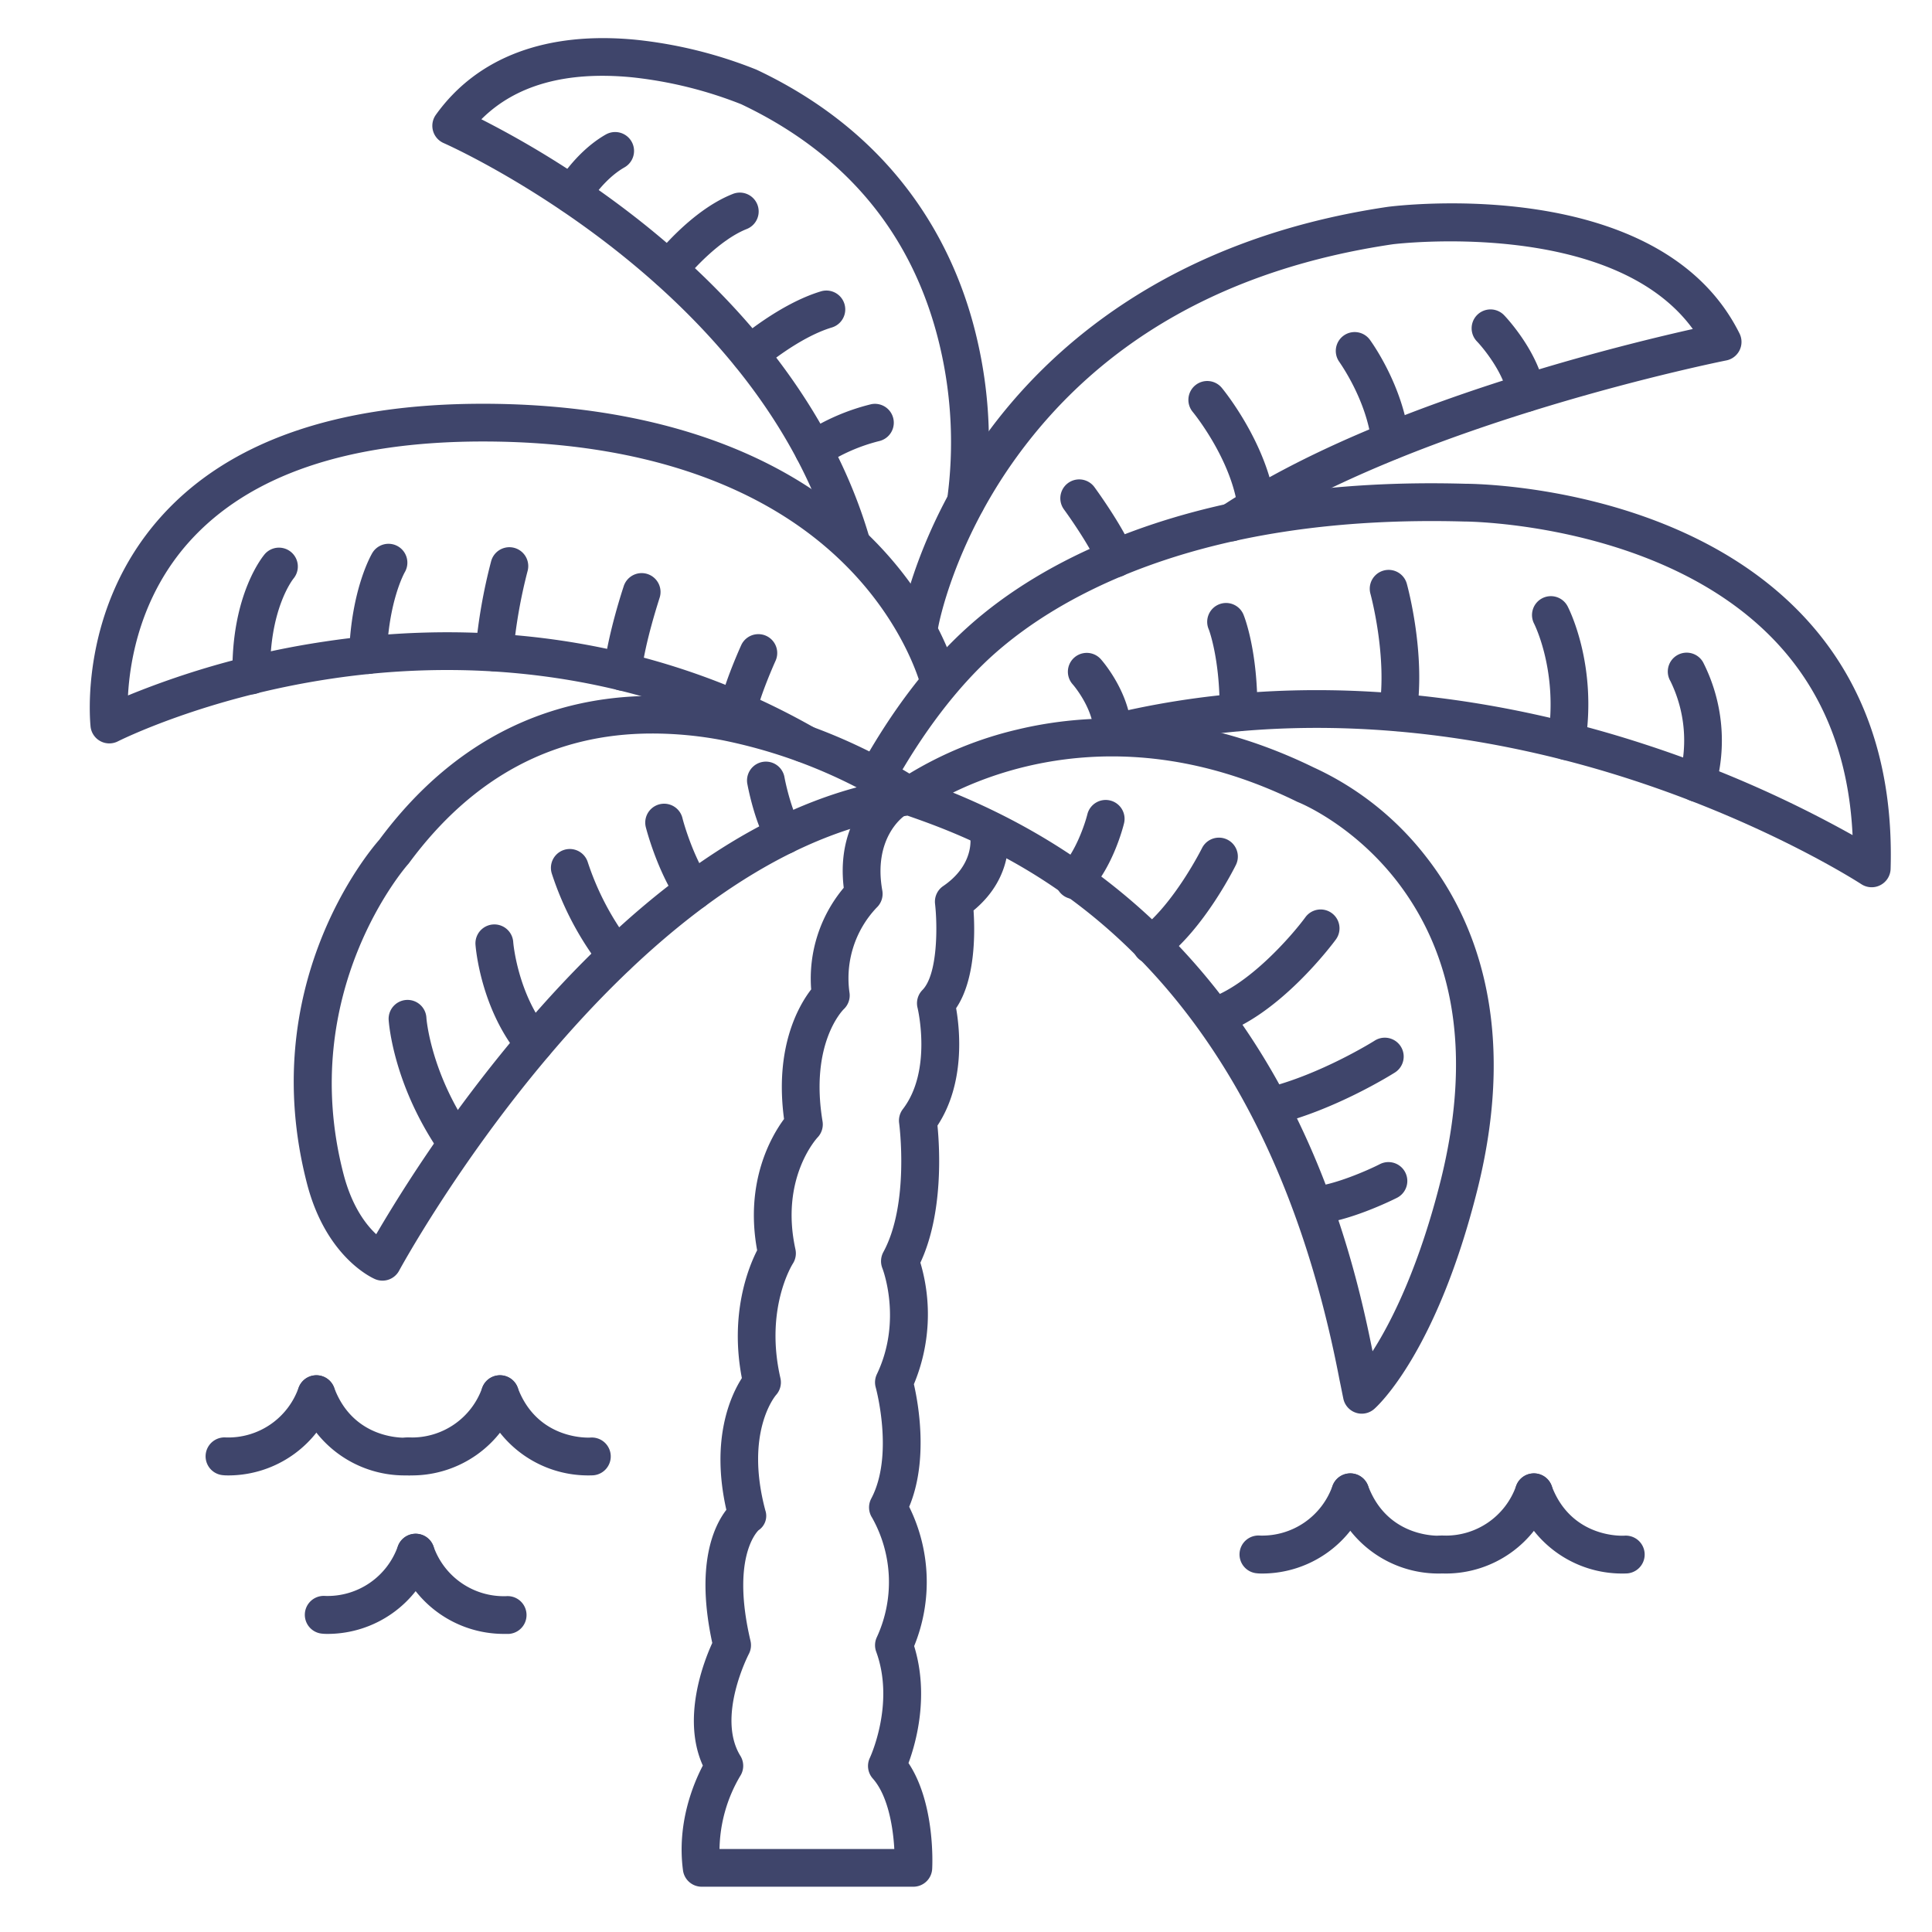 <?xml version="1.0" ?><svg viewBox="0 0 512 512" xmlns="http://www.w3.org/2000/svg"><defs><style>.cls-1{fill:#3f456b;}</style></defs><title/><g id="Lines"><path class="cls-1" d="M360.9,374.64a4.88,4.88,0,0,1-1.6-.26,5,5,0,0,1-3.3-3.72c-.29-1.39-.6-3-1-4.9C332.82,249.9,264.59,224.54,240.49,216.15c-75,10.8-134.13,119.51-134.73,120.61A5,5,0,0,1,99.44,339c-.52-.22-13-5.59-18.1-25.4-13.51-52.3,16.27-87.76,19.17-91.05,29-39.1,66.59-41.22,93.06-36.1A148.72,148.72,0,0,1,241,205a98.36,98.36,0,0,1,28.5-11.64c17.77-4.29,45.81-6,78.6,10a79.71,79.71,0,0,1,29.85,23.72c12.28,15.68,24.62,43.66,13.65,87.89-10.88,43.62-26.7,57.79-27.37,58.38A5,5,0,0,1,360.9,374.64ZM252.55,210.05C337.13,244.66,357,324.29,363.74,358.1c5.49-8.54,12.6-23.39,18.11-45.47,8-32.36,4-59-11.82-79.32-11.74-15-25.72-20.6-25.86-20.66l-.38-.16C301.46,191.66,267.65,202.65,252.55,210.05Zm-79.8-15.66c-25.91,0-47.49,11.49-64.33,34.3a4.16,4.16,0,0,1-.32.39c-.29.32-29.58,33.64-17.08,82,2.21,8.55,5.91,13.43,8.68,16a388.23,388.23,0,0,1,38.06-53.82c29.63-35,59.59-56.63,89.26-64.6a136,136,0,0,0-35.64-12.51A99.27,99.27,0,0,0,172.75,194.39Z"/><path class="cls-1" d="M496,235.13a5,5,0,0,1-2.75-.83c-.23-.15-24.08-15.66-60.59-27.58-33.5-10.94-84.88-21-139.39-6.88a5,5,0,0,1-2.5-9.68c57-14.77,110.45-4.26,145.3,7.15a308.18,308.18,0,0,1,54.88,24c-1-21.06-8-38.51-21.08-52-29.8-30.74-81.12-31.1-81.63-31.1h-.14c-34-.95-63.83,3.63-88.73,13.62C285,157.6,272.74,165,263.06,173.69c-9.38,8.47-18.51,20.43-26.38,34.59a5,5,0,0,1-8.74-4.86c8.52-15.33,18.08-27.83,28.43-37.16,10.55-9.52,23.76-17.5,39.26-23.72C321.78,132,353,127.21,388.29,128.2c3.18,0,56.33.69,88.74,34.14,16.76,17.29,24.82,40.15,24,67.94a5,5,0,0,1-2.7,4.28A4.92,4.92,0,0,1,496,235.13Z"/><path class="cls-1" d="M213,202a5,5,0,0,1-2.46-.65c-46.15-26.08-92.33-26.07-122.94-21.46-33.39,5-56.1,16.45-56.33,16.56A5,5,0,0,1,24,192.56C23.89,191.3,20.8,161.4,42.61,137,60.4,117.09,89.13,107,128,107c30.89,0,73.9,6.24,103.42,36,17.92,18.05,22.27,36.13,22.45,36.89a5,5,0,0,1-9.74,2.27c-.08-.33-4.16-16.57-20.23-32.54C202.45,128.27,169.28,117,128,117c-35.83,0-62,8.93-77.84,26.56C37.28,157.91,34.43,174.9,33.92,184.3a224.63,224.63,0,0,1,51.83-14.24c32.25-4.91,80.94-5,129.71,22.59A5,5,0,0,1,213,202Z"/><path class="cls-1" d="M243.76,170.11a5.07,5.07,0,0,1-.86-.07,5,5,0,0,1-4.07-5.78c.17-.95,4.27-23.72,22.25-48.68,16.56-23,48.5-52.16,106.67-60.76,3-.39,72.17-8.79,93.24,33.56a5,5,0,0,1-3.51,7.14c-.81.16-82.35,16.49-128.37,47.06a5,5,0,1,1-5.53-8.33c20.07-13.33,48.39-25.56,84.19-36.34,17.44-5.25,32.51-8.85,40.84-10.72-21.49-29.48-78.88-22.54-79.49-22.46-43.65,6.45-77.2,25.4-99.65,56.31-16.79,23.14-20.75,44.72-20.79,44.94A5,5,0,0,1,243.76,170.11Z"/><path class="cls-1" d="M225.73,149.27a5,5,0,0,1-4.8-3.62c-20.44-71-102.52-107.37-103.35-107.73a5,5,0,0,1-2.07-7.5c11-15.35,29.41-22.21,53.12-19.87a118.71,118.71,0,0,1,31.84,7.91l.17.08c38.65,18.3,53,48.74,58.22,71.05a119.05,119.05,0,0,1,2,44.38,5,5,0,0,1-9.84-1.78h0a111,111,0,0,0-2-40.68c-6.93-29.12-24.63-50.62-52.59-63.89a110.18,110.18,0,0,0-29-7.14C150,18.8,136.63,22.55,127.57,31.61a253.44,253.44,0,0,1,40.15,25.45c22.37,17.31,51.43,46.25,62.82,85.83a5,5,0,0,1-3.42,6.19A5.12,5.12,0,0,1,225.73,149.27Z"/><path class="cls-1" d="M242,500H186a5,5,0,0,1-5-4.34c-1.66-12.48,2.77-23,5.26-27.77-5.62-12.45.19-27.43,2.5-32.49-4.46-20.6.36-30.91,3.73-35.28-4.23-18.75,1.18-30.33,4.11-34.91-3.26-17,1.73-29.33,4.05-33.87-3.32-18.09,3.74-30.21,7.13-34.79-2.55-19,3.88-30.06,7.19-34.35a37.43,37.43,0,0,1,8.63-26.93c-2.25-18.87,10.09-27.11,10.64-27.47a5,5,0,0,1,5.48,8.37c-.44.3-8.38,6-5.9,19.83a5,5,0,0,1-1.51,4.54,27.18,27.18,0,0,0-7.18,22.56,5,5,0,0,1-1.54,4.36c-.33.33-9,9.16-5.61,29.7a5,5,0,0,1-1.32,4.28c-.38.41-9.95,11-5.86,29.65a5.05,5.05,0,0,1-.69,3.79c-.29.46-7.47,12.13-3.29,30.34a5,5,0,0,1-1.16,4.47c-.3.35-8.32,10-2.84,30.57a4.57,4.57,0,0,1-1.8,5.27c-.72.71-7.2,7.81-2.13,29.32a5,5,0,0,1-.45,3.49c-.08.16-8.61,16.66-2.22,27a5,5,0,0,1-.1,5.39A39.23,39.23,0,0,0,190.68,490H237c-.32-5.78-1.66-14.13-5.71-18.68a5,5,0,0,1-.76-5.49c.06-.13,6.7-14.38,1.67-28.11a5,5,0,0,1,.15-3.8,34.84,34.84,0,0,0-1.24-31.72,5,5,0,0,1-.22-5.06c6.09-11.5,1.24-29.28,1.19-29.45a5,5,0,0,1,.3-3.51c6.82-14.26,1.52-27.94,1.46-28.08a5.07,5.07,0,0,1,.25-4.27c7-12.84,4.22-34,4.19-34.2a5,5,0,0,1,1-3.72c7.82-10.22,3.93-26.63,3.89-26.79a5,5,0,0,1,1.28-4.75c4.11-4.18,4-17.18,3.35-22.82a5,5,0,0,1,2.15-4.73c8.25-5.62,7.22-12.65,7.18-12.94a5,5,0,0,1,4-5.83,5,5,0,0,1,5.87,4c.1.52,2.18,12-9,21.23.39,5.8.53,18.32-4.62,25.9,1,5.72,2.44,19.91-4.94,31.11.58,5.88,1.61,23.22-4.53,36.33a48.06,48.06,0,0,1-1.72,32.21c1.19,5.18,3.89,20.2-1.25,32.48a44.94,44.94,0,0,1,1.32,36.92c4,13,.54,25.52-1.5,31,7.15,10.74,6.32,27.27,6.28,28A5,5,0,0,1,242,500Z"/></g><g id="Outline"><path class="cls-1" d="M107,391a29.76,29.76,0,0,1-27.82-19.77,5,5,0,0,1,9.37-3.5C93.81,381.89,107.65,381,107.79,381a5,5,0,0,1,.76,10C108.06,391,107.53,391,107,391Z"/><path class="cls-1" d="M60.7,391c-.56,0-1.09,0-1.58-.06a5,5,0,1,1,.76-10,19.76,19.76,0,0,0,19.27-13.24,5,5,0,0,1,9.37,3.5A29.76,29.76,0,0,1,60.7,391Z"/><path class="cls-1" d="M155.64,391a29.75,29.75,0,0,1-27.82-19.77,5,5,0,0,1,9.37-3.5c5.29,14.14,19.13,13.25,19.27,13.24a5,5,0,0,1,.76,10C156.73,391,156.2,391,155.64,391Z"/><path class="cls-1" d="M109.36,391c-.55,0-1.08,0-1.57-.06a5,5,0,0,1,.73-10,19.75,19.75,0,0,0,19.3-13.24,5,5,0,0,1,9.37,3.5A29.76,29.76,0,0,1,109.36,391Z"/><path class="cls-1" d="M381,417a29.76,29.76,0,0,1-27.82-19.77,5,5,0,0,1,9.37-3.5c5.29,14.14,19.13,13.25,19.27,13.24a5,5,0,0,1,.76,10C382.06,417,381.53,417,381,417Z"/><path class="cls-1" d="M334.7,417c-.56,0-1.09,0-1.58-.06a5,5,0,1,1,.76-10,19.76,19.76,0,0,0,19.27-13.24,5,5,0,0,1,9.37,3.5A29.76,29.76,0,0,1,334.7,417Z"/><path class="cls-1" d="M429.64,417a29.75,29.75,0,0,1-27.82-19.77,5,5,0,0,1,9.37-3.5c5.29,14.14,19.13,13.25,19.27,13.24a5,5,0,0,1,.76,10C430.73,417,430.2,417,429.64,417Z"/><path class="cls-1" d="M383.36,417c-.55,0-1.08,0-1.57-.06a5,5,0,0,1,.73-10,19.75,19.75,0,0,0,19.3-13.24,5,5,0,0,1,9.37,3.5A29.76,29.76,0,0,1,383.36,417Z"/><path class="cls-1" d="M133.31,433a29.75,29.75,0,0,1-27.82-19.77,5,5,0,0,1,9.37-3.5A19.75,19.75,0,0,0,134.16,423a5,5,0,0,1,.73,10C134.4,433,133.87,433,133.31,433Z"/><path class="cls-1" d="M87,433c-.55,0-1.08,0-1.57-.06a5,5,0,0,1,.73-10,19.75,19.75,0,0,0,19.3-13.24,5,5,0,0,1,9.37,3.5A29.76,29.76,0,0,1,87,433Z"/><path class="cls-1" d="M121,308a5,5,0,0,1-4.1-2.14C104.18,287.64,103.05,271,103,270.3a5,5,0,0,1,10-.61c0,.29,1.14,14.75,12.11,30.45A5,5,0,0,1,121,308Z"/><path class="cls-1" d="M141.55,281.61a5,5,0,0,1-3.85-1.81c-10.35-12.48-11.64-28.75-11.69-29.44a5,5,0,0,1,10-.73c0,.27,1.19,13.87,9.41,23.79a5,5,0,0,1-3.85,8.19Z"/><path class="cls-1" d="M163.41,258.37a5,5,0,0,1-3.89-1.85,81.72,81.72,0,0,1-13.31-25.09,5,5,0,0,1,9.58-2.87,72.79,72.79,0,0,0,11.5,21.67,5,5,0,0,1-3.88,8.14Z"/><path class="cls-1" d="M183.81,241.16a5,5,0,0,1-4.17-2.24c-5.61-8.45-8.37-19.24-8.49-19.7a5,5,0,0,1,9.7-2.45h0c0,.1,2.48,9.63,7.12,16.63a5,5,0,0,1-4.16,7.76Z"/><path class="cls-1" d="M207.92,226.35a5,5,0,0,1-4.17-2.24c-3.54-5.34-5.46-15.09-5.66-16.18a5,5,0,1,1,9.82-1.86c.64,3.37,2.34,9.75,4.18,12.51a5,5,0,0,1-1.41,6.93A4.94,4.94,0,0,1,207.92,226.35Z"/><path class="cls-1" d="M66.61,184a5,5,0,0,1-5-4.91c-.42-21.73,8.26-31.91,8.63-32.33a5,5,0,0,1,7.56,6.54c-.19.23-6.53,8.22-6.19,25.6a5,5,0,0,1-4.9,5.1Z"/><path class="cls-1" d="M97.51,178.61h-.15a5,5,0,0,1-4.85-5.15c.55-17.5,6-26.66,6.21-27a5,5,0,0,1,8.57,5.15c-.12.21-4.33,7.71-4.78,22.2A5,5,0,0,1,97.51,178.61Z"/><path class="cls-1" d="M131,177.88a3,3,0,0,1-.42,0,5,5,0,0,1-4.57-5.39,142.93,142.93,0,0,1,4.16-23.81,5,5,0,1,1,9.64,2.68A134.72,134.72,0,0,0,136,173.29,5,5,0,0,1,131,177.88Z"/><path class="cls-1" d="M165,183l-.56,0a5,5,0,0,1-4.41-5.52c1.05-9.45,5.05-21.49,5.22-22a5,5,0,1,1,9.48,3.16c0,.12-3.83,11.56-4.76,19.95A5,5,0,0,1,165,183Z"/><path class="cls-1" d="M195.62,193.31a5.14,5.14,0,0,1-.66-.05,5,5,0,0,1-4.3-5.61c.68-5.15,4.93-14.81,5.78-16.7a5,5,0,0,1,9.12,4.1c-1.73,3.85-4.61,11-5,13.91A5,5,0,0,1,195.62,193.31Z"/><path class="cls-1" d="M284.7,238.27a5,5,0,0,1-3.54-8.52c3.87-3.89,6.36-11.39,7-13.94a5,5,0,0,1,9.72,2.38c-.3,1.22-3.12,12.09-9.61,18.61A5,5,0,0,1,284.7,238.27Z"/><path class="cls-1" d="M305.11,255.4a5,5,0,0,1-3-9c9-6.8,16.34-21.46,16.42-21.61a5,5,0,0,1,9,4.42c-.34.69-8.44,17-19.37,25.19A5,5,0,0,1,305.11,255.4Z"/><path class="cls-1" d="M321.58,274.44a5,5,0,0,1-1.49-9.77c10.67-3.34,22.3-16.74,25.88-21.63A5,5,0,1,1,354,249c-.6.82-15,20.26-31,25.25A4.82,4.82,0,0,1,321.58,274.44Z"/><path class="cls-1" d="M336.5,298.24a5,5,0,0,1-1.18-9.86c14.53-3.52,28.87-12.52,29-12.61a5,5,0,1,1,5.34,8.46c-.64.4-15.88,10-32,13.87A4.81,4.81,0,0,1,336.5,298.24Z"/><path class="cls-1" d="M348,324.5a5,5,0,0,1-.3-10c5.73-.36,14.95-4.43,18-6a5,5,0,0,1,4.5,8.94c-1.31.66-13.08,6.47-21.89,7Z"/><path class="cls-1" d="M449.74,212.5a5,5,0,0,1-4.81-6.38,35.73,35.73,0,0,0-2.26-25.63,5,5,0,1,1,8.66-5,45.74,45.74,0,0,1,3.21,33.37A5,5,0,0,1,449.74,212.5Z"/><path class="cls-1" d="M415.15,201.43a4.33,4.33,0,0,1-.8-.07,5,5,0,0,1-4.14-5.73c2.81-17.54-3.58-30.19-3.64-30.32a5,5,0,0,1,8.86-4.64c.32.63,8,15.57,4.65,36.55A5,5,0,0,1,415.15,201.43Z"/><path class="cls-1" d="M370.44,193.76a5.25,5.25,0,0,1-.79-.06A5,5,0,0,1,365.5,188c2.22-13.94-2.27-30.47-2.32-30.64a5,5,0,0,1,9.64-2.67c.21.76,5.13,18.76,2.55,34.89A5,5,0,0,1,370.44,193.76Z"/><path class="cls-1" d="M328.2,193.76h-.07a5,5,0,0,1-4.93-5.06c.18-13.86-2.81-21.77-2.84-21.85a5,5,0,1,1,9.28-3.7c.16.39,3.77,9.63,3.56,25.68A5,5,0,0,1,328.2,193.76Z"/><path class="cls-1" d="M294.88,199.28a5,5,0,0,1-5-4.93c-.09-6.67-5.55-12.95-5.61-13a5,5,0,1,1,7.46-6.66c.32.36,8,9.06,8.15,19.54a5,5,0,0,1-4.93,5.06Z"/><path class="cls-1" d="M404.48,109.15a5,5,0,0,1-4.92-4.16c-1-6-6.25-12.53-8.17-14.53a5,5,0,0,1,7.22-6.92c.37.38,9.05,9.52,10.8,19.76a5,5,0,0,1-4.93,5.85Z"/><path class="cls-1" d="M368.49,121.92a5,5,0,0,1-5-4.43C362.21,106,355,96.06,355,96A5,5,0,0,1,363,90c.36.49,8.81,12.07,10.45,26.32a5,5,0,0,1-4.4,5.53A3.77,3.77,0,0,1,368.49,121.92Z"/><path class="cls-1" d="M333.05,139.2a5,5,0,0,1-5-4.35c-1.73-13.22-11.84-25.54-11.94-25.66a5,5,0,1,1,7.7-6.38c.49.59,12,14.69,14.16,30.73a5,5,0,0,1-4.31,5.61A4.87,4.87,0,0,1,333.05,139.2Z"/><path class="cls-1" d="M295.62,153a5,5,0,0,1-4.66-3.17c-1.75-4.47-7.09-12.22-9-14.83a5,5,0,0,1,8.08-5.9c.31.42,7.64,10.48,10.23,17.06a5,5,0,0,1-2.82,6.49A5.12,5.12,0,0,1,295.62,153Z"/><path class="cls-1" d="M151.64,56.61a5,5,0,0,1-4.33-7.48c.2-.36,5.12-8.85,13.21-13.47a5,5,0,1,1,5,8.68C159.8,47.59,156,54,156,54.1A5,5,0,0,1,151.64,56.61Z"/><path class="cls-1" d="M177.2,76.44a5,5,0,0,1-4-8c.39-.51,9.76-12.58,20.9-17a5,5,0,1,1,3.72,9.28c-7.16,2.87-14.48,11-16.69,13.85A5,5,0,0,1,177.2,76.44Z"/><path class="cls-1" d="M198.73,98.89a5,5,0,0,1-3.28-8.78c.46-.39,11.21-9.63,22.11-12.9a5,5,0,1,1,2.88,9.58c-8.83,2.65-18.35,10.8-18.45,10.88A5,5,0,0,1,198.73,98.89Z"/><path class="cls-1" d="M215.58,124.2a5,5,0,0,1-2.88-9.09,57.19,57.19,0,0,1,18.22-8,5,5,0,0,1,2.16,9.76,47.06,47.06,0,0,0-14.64,6.43A5.05,5.05,0,0,1,215.58,124.2Z"/></g></svg>